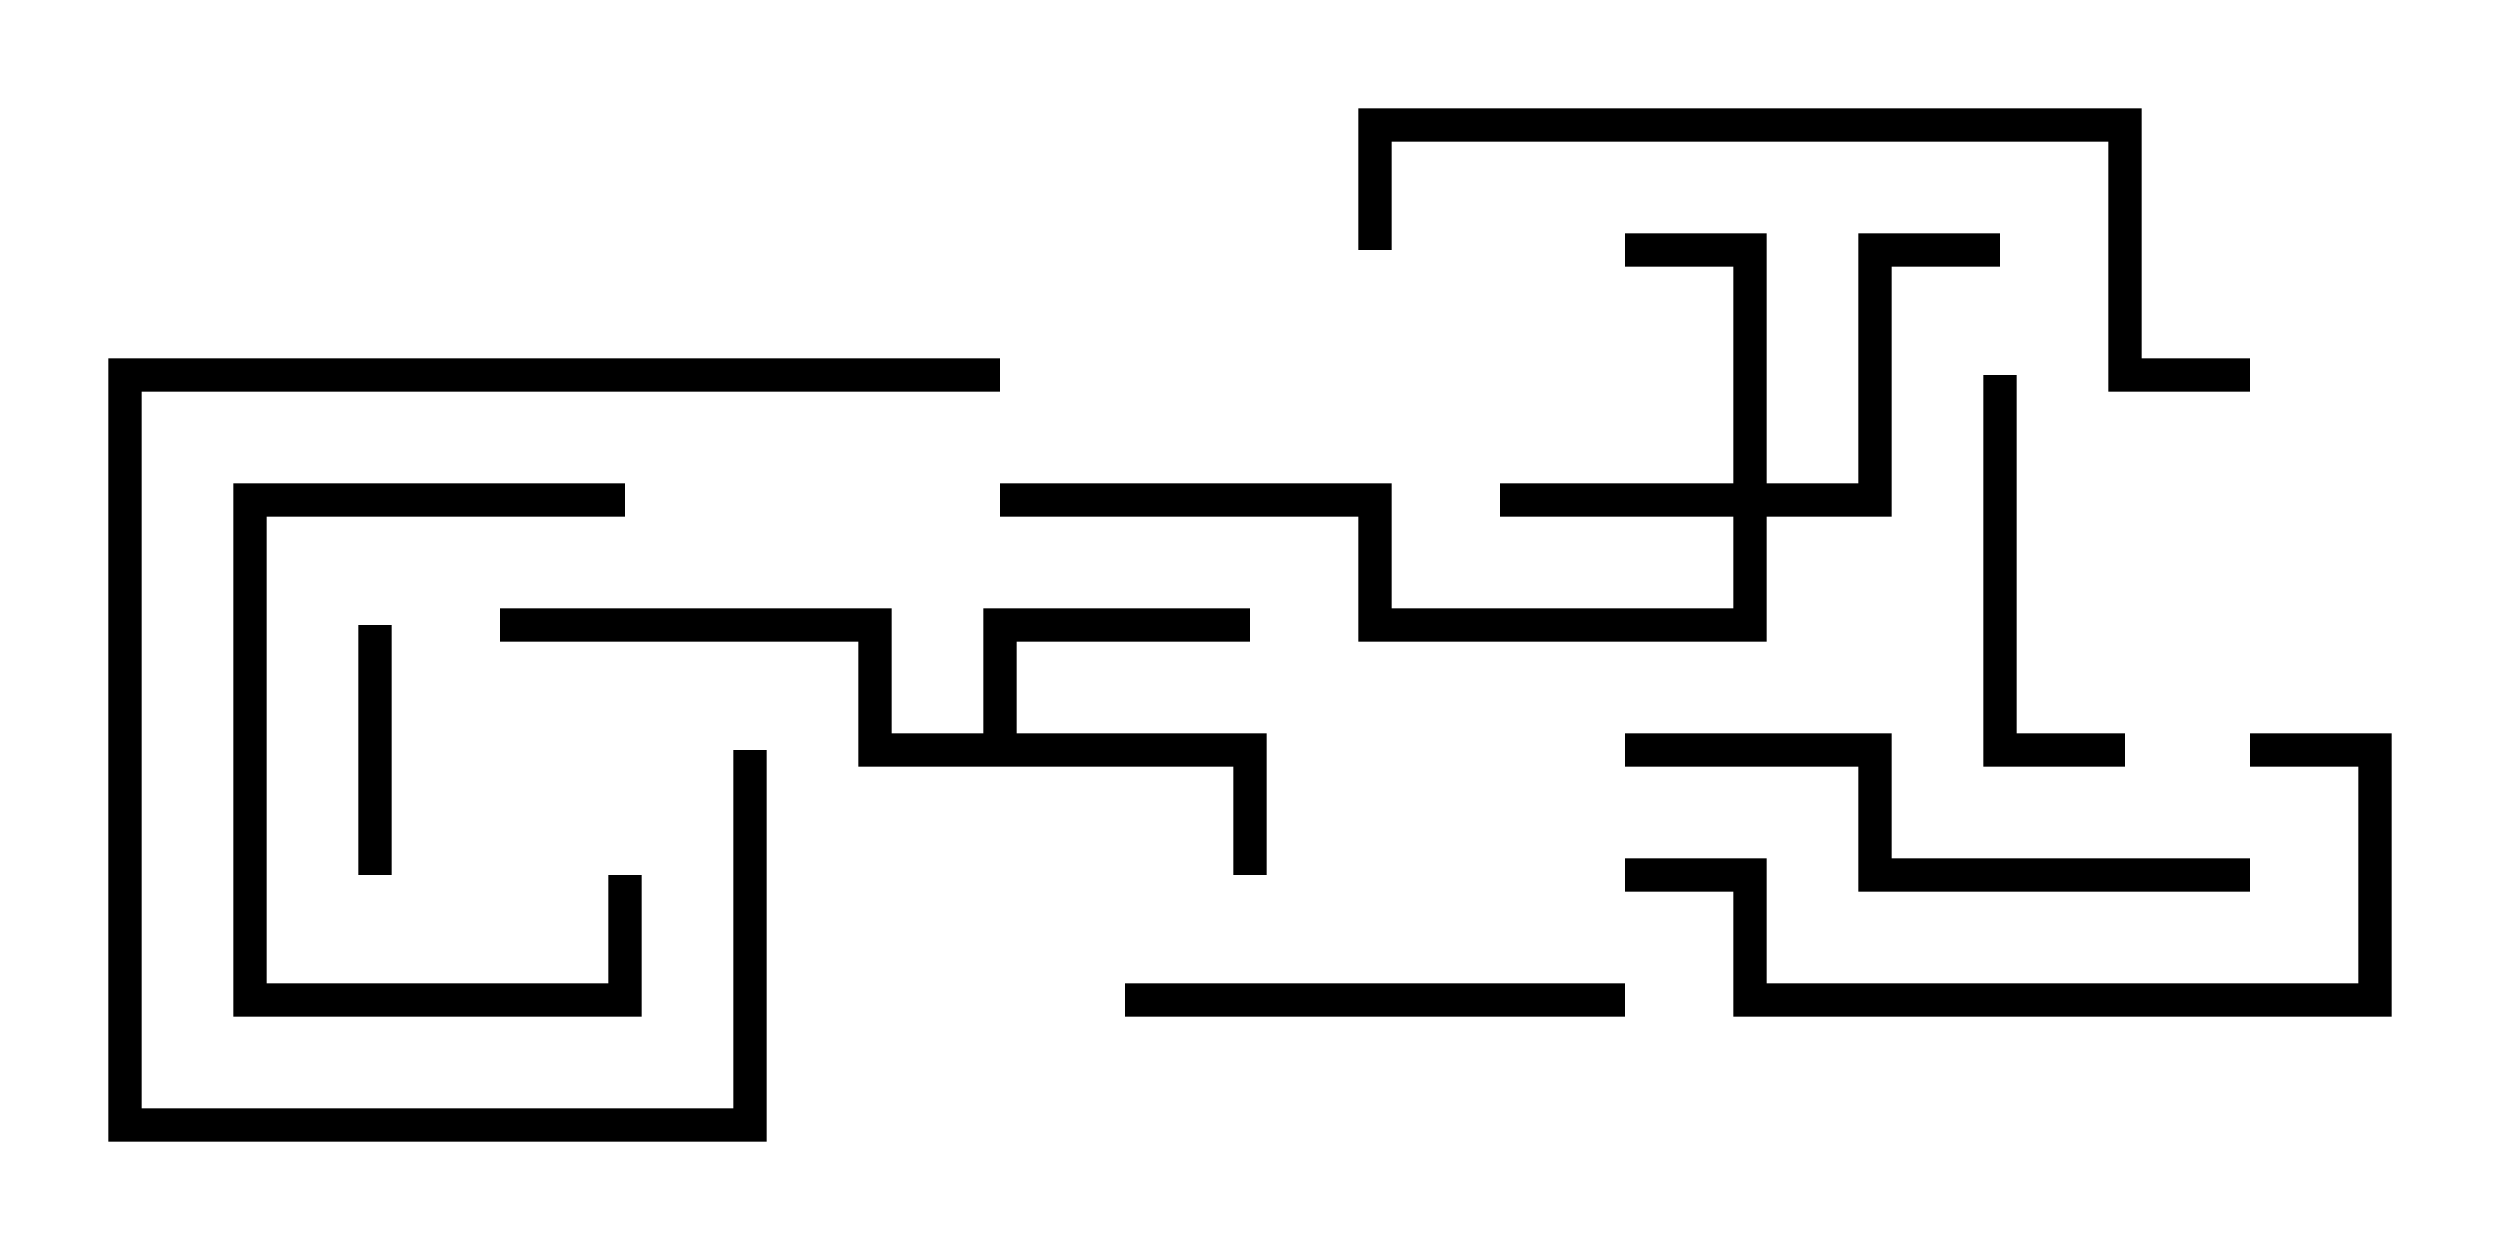 <svg version="1.1" width="30" height="15" xmlns="http://www.w3.org/2000/svg"><path d="M11.8,8.8L11.8,7.3L15,7.3L15,7.7L12.2,7.7L12.2,8.8L15.2,8.8L15.2,10.5L14.8,10.5L14.8,9.2L10.3,9.2L10.3,7.7L6,7.7L6,7.3L10.7,7.3L10.7,8.8z" stroke="none"/><path d="M20.8,5.8L20.8,3.2L19.5,3.2L19.5,2.8L21.2,2.8L21.2,5.8L22.3,5.8L22.3,2.8L24,2.8L24,3.2L22.7,3.2L22.7,6.2L21.2,6.2L21.2,7.7L16.3,7.7L16.3,6.2L12,6.2L12,5.8L16.7,5.8L16.7,7.3L20.8,7.3L20.8,6.2L18,6.2L18,5.8z" stroke="none"/><path d="M4.3,7.5L4.7,7.5L4.7,10.5L4.3,10.5z" stroke="none"/><path d="M7.3,10.5L7.7,10.5L7.7,12.2L2.8,12.2L2.8,5.8L7.5,5.8L7.5,6.2L3.2,6.2L3.2,11.8L7.3,11.8z" stroke="none"/><path d="M23.8,4.5L24.2,4.5L24.2,8.8L25.5,8.8L25.5,9.2L23.8,9.2z" stroke="none"/><path d="M12,4.3L12,4.7L1.7,4.7L1.7,13.3L8.8,13.3L8.8,9L9.2,9L9.2,13.7L1.3,13.7L1.3,4.3z" stroke="none"/><path d="M13.5,12.2L13.5,11.8L19.5,11.8L19.5,12.2z" stroke="none"/><path d="M19.5,9.2L19.5,8.8L22.7,8.8L22.7,10.3L27,10.3L27,10.7L22.3,10.7L22.3,9.2z" stroke="none"/><path d="M19.5,10.7L19.5,10.3L21.2,10.3L21.2,11.8L28.3,11.8L28.3,9.2L27,9.2L27,8.8L28.7,8.8L28.7,12.2L20.8,12.2L20.8,10.7z" stroke="none"/><path d="M27,4.3L27,4.7L25.3,4.7L25.3,1.7L16.7,1.7L16.7,3L16.3,3L16.3,1.3L25.7,1.3L25.7,4.3z" stroke="none"/></svg>